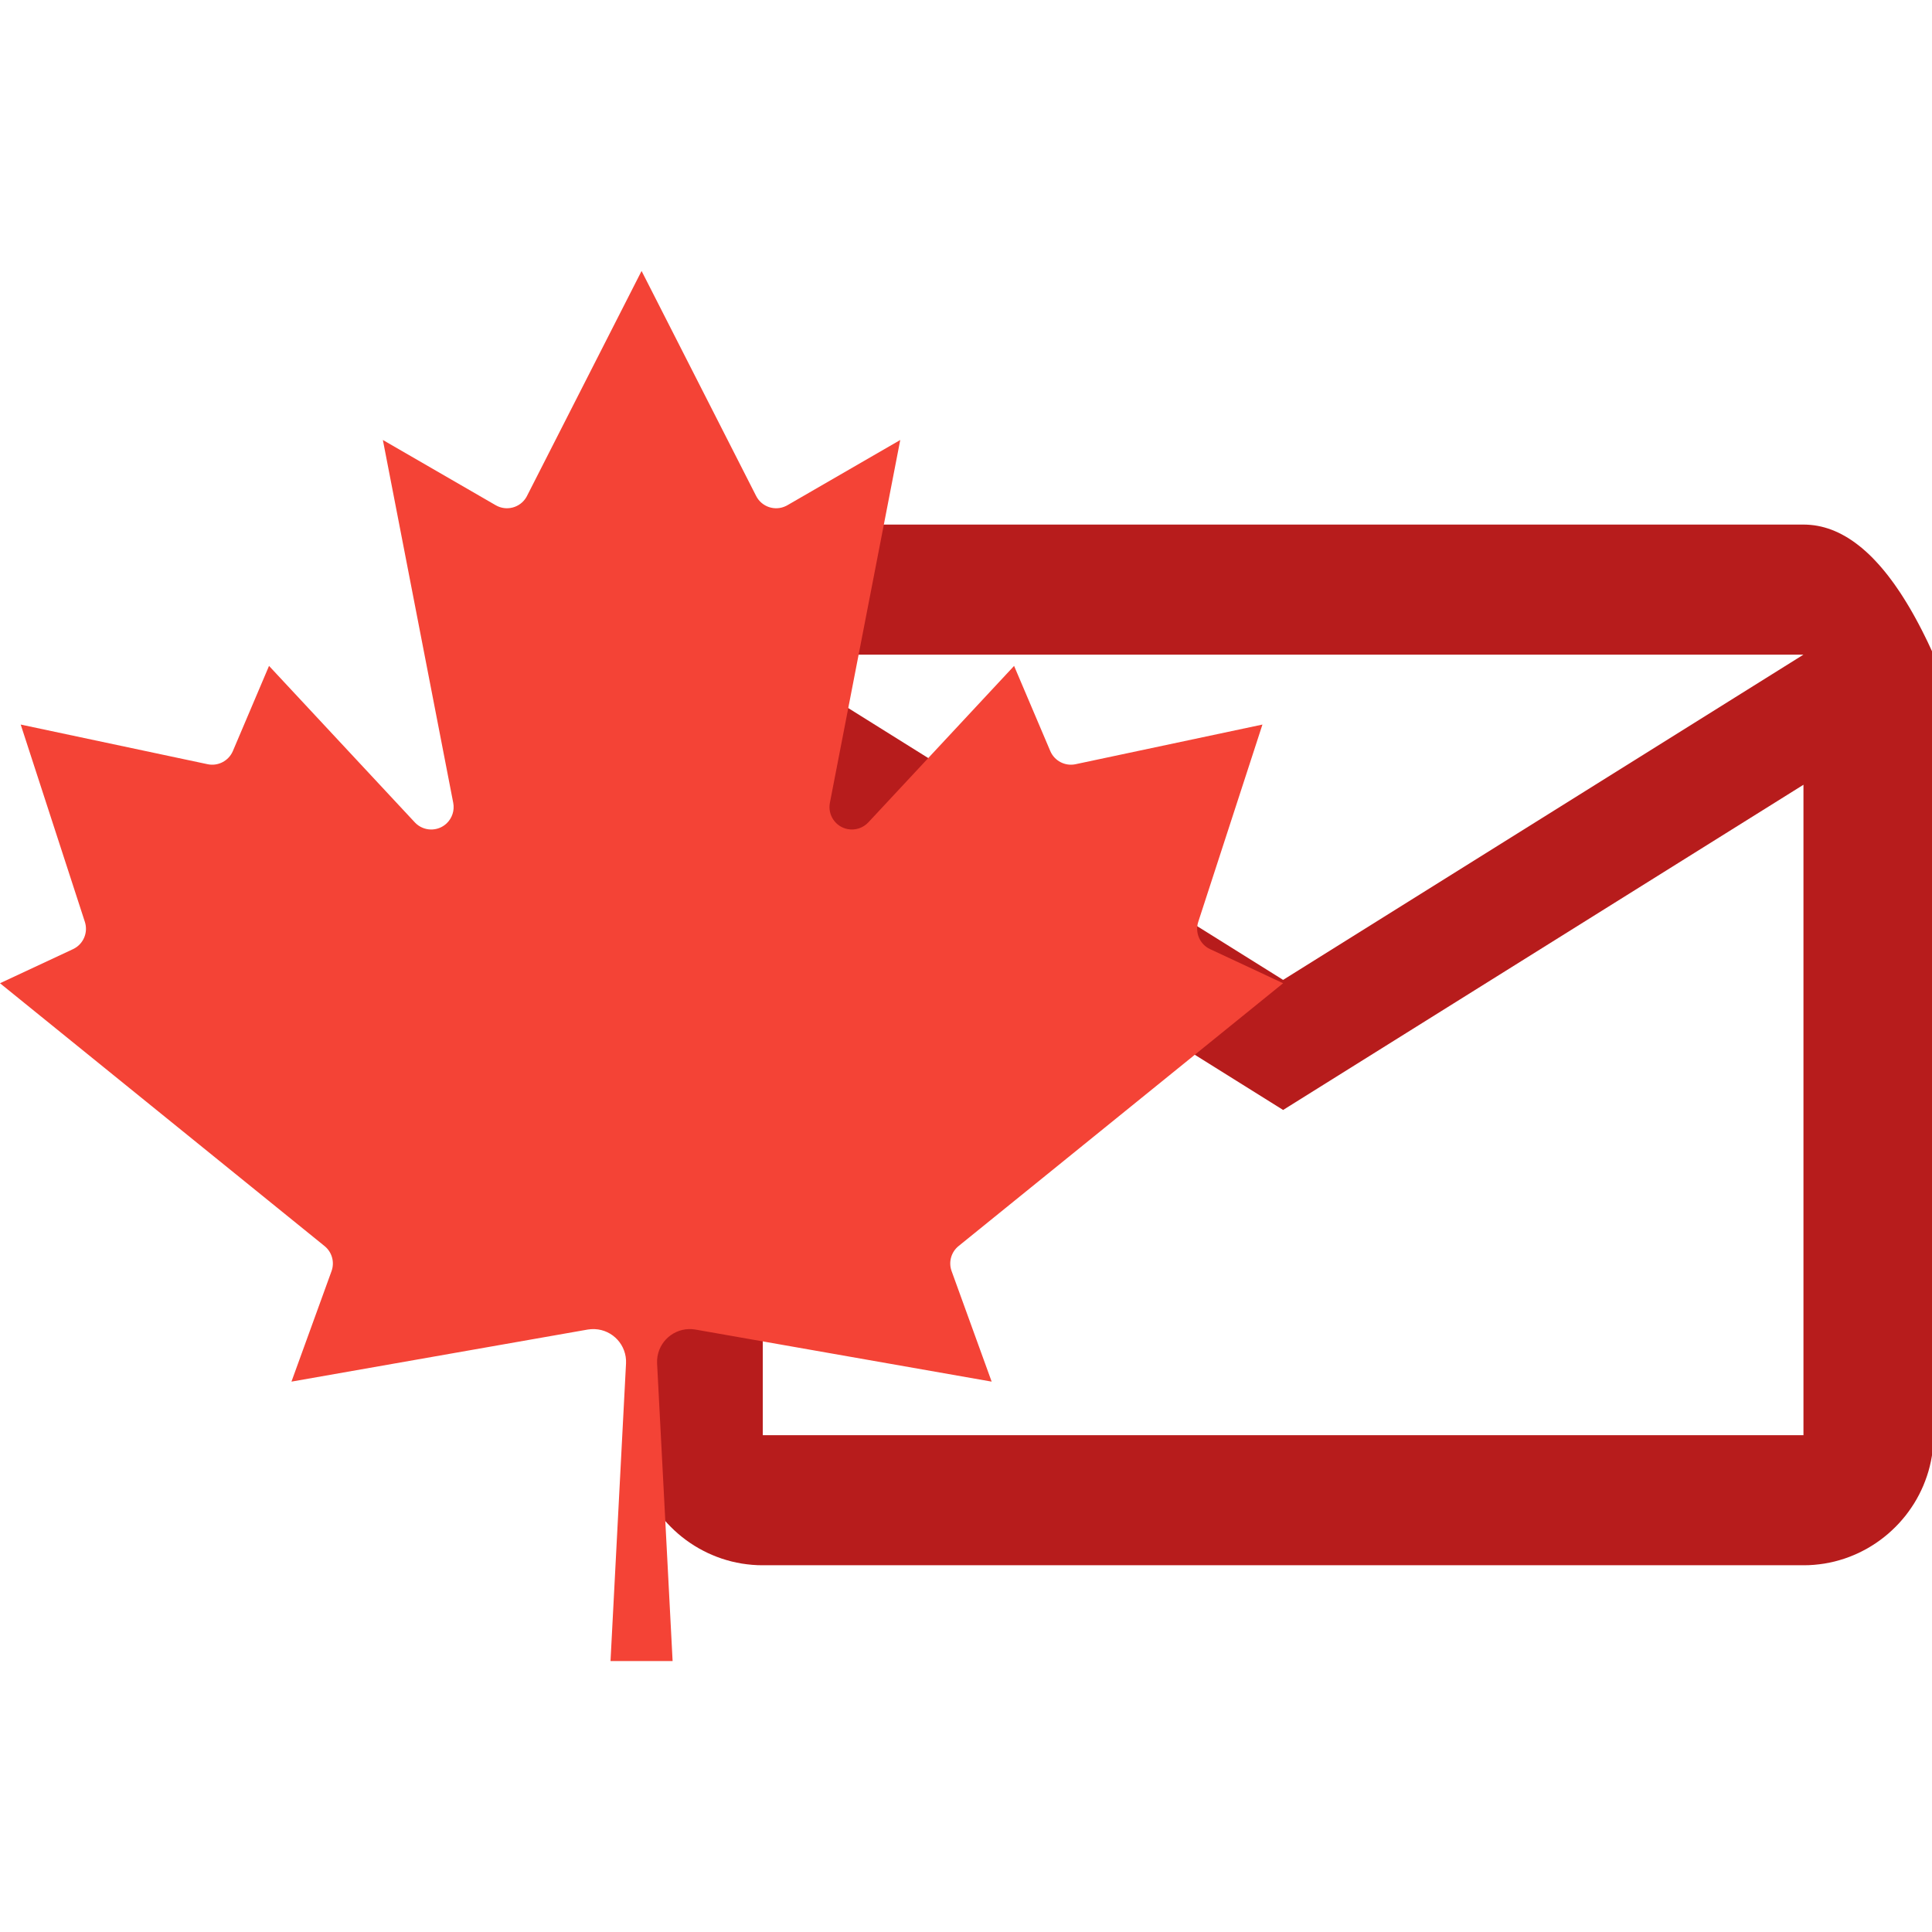 <?xml version="1.0" encoding="UTF-8" standalone="no"?>
<!DOCTYPE svg PUBLIC "-//W3C//DTD SVG 1.1//EN" "http://www.w3.org/Graphics/SVG/1.1/DTD/svg11.dtd">
<svg version="1.1" xmlns="http://www.w3.org/2000/svg" xmlns:xlink="http://www.w3.org/1999/xlink" preserveAspectRatio="xMidYMid meet" viewBox="0 0 640 640" width="640" height="640"><defs><path d="M24 0L24 24L0 24L0 0L24 0Z" id="ads3efuAO"></path><path d="M599.78 173.88L600.95 174.01L602.12 174.2L603.28 174.44L604.44 174.74L605.59 175.09L606.73 175.49L607.87 175.95L609 176.46L610.13 177.03L611.26 177.65L612.37 178.32L613.49 179.05L614.59 179.83L615.69 180.67L616.79 181.55L617.88 182.5L618.97 183.49L620.05 184.54L621.12 185.65L622.19 186.81L623.26 188.02L624.31 189.28L625.37 190.6L626.41 191.98L627.46 193.4L628.49 194.89L629.53 196.42L630.55 198.01L631.57 199.65L632.59 201.35L633.6 203.1L634.6 204.9L635.6 206.76L636.6 208.68L637.58 210.64L638.57 212.66L639.54 214.74L640.52 216.86L640.52 475.42L640.48 477.19L640.37 478.94L640.2 480.67L639.95 482.39L639.64 484.08L639.26 485.74L638.82 487.39L638.31 489L637.74 490.59L637.12 492.15L636.43 493.68L635.69 495.18L634.89 496.65L634.04 498.08L633.13 499.47L632.17 500.83L631.17 502.15L630.11 503.42L629.01 504.66L627.86 505.85L626.66 507L625.43 508.11L624.15 509.16L622.83 510.17L621.47 511.13L620.08 512.03L618.65 512.89L617.18 513.68L615.69 514.43L614.16 515.11L612.6 515.74L611.01 516.31L609.39 516.81L607.75 517.26L606.08 517.63L604.39 517.95L602.68 518.19L600.94 518.37L599.19 518.48L597.42 518.51L252.68 518.51L250.91 518.48L249.16 518.37L247.43 518.19L245.71 517.95L244.02 517.63L242.36 517.26L240.71 516.81L239.1 516.31L237.51 515.74L235.95 515.11L234.42 514.43L232.92 513.68L231.46 512.89L230.02 512.03L228.63 511.13L227.27 510.17L225.95 509.16L224.68 508.11L223.44 507L222.25 505.85L221.1 504.66L219.99 503.42L218.94 502.15L217.93 500.83L216.97 499.47L216.07 498.08L215.21 496.65L214.42 495.18L213.67 493.68L212.99 492.15L212.36 490.59L211.79 489L211.29 487.39L210.85 485.74L210.47 484.08L210.15 482.39L209.91 480.67L209.73 478.94L209.62 477.19L209.59 475.42L209.59 216.86L209.62 215.09L209.73 213.34L209.91 211.61L210.15 209.9L210.47 208.21L210.85 206.54L211.29 204.9L211.79 203.28L212.36 201.69L212.99 200.13L213.67 198.6L214.42 197.1L215.21 195.64L216.07 194.21L216.97 192.81L217.93 191.46L218.94 190.14L219.99 188.86L221.1 187.62L222.25 186.43L223.44 185.28L224.68 184.18L225.95 183.12L227.27 182.11L228.63 181.16L230.02 180.25L231.46 179.4L232.92 178.6L234.42 177.86L235.95 177.17L237.51 176.54L239.1 175.98L240.71 175.47L242.36 175.03L244.02 174.65L245.71 174.34L247.43 174.09L249.16 173.91L250.91 173.81L252.68 173.77L597.42 173.77L598.61 173.8L599.78 173.88ZM252.68 259.96L252.68 475.42L597.42 475.42L597.42 259.96L425.05 367.69L252.68 259.96ZM425.05 324.6L597.42 216.86L252.68 216.86L425.05 324.6Z" id="d1iwdb4i5"></path><path d="M202.24 550.24C205.33 491.07 207.04 458.2 207.38 451.63C207.66 445.64 203.03 440.56 197.04 440.29C196.26 440.25 195.47 440.3 194.7 440.43C188.16 441.58 155.44 447.33 96.55 457.68C104.5 435.75 108.92 423.56 109.81 421.12C110.91 418.14 109.99 414.78 107.52 412.78C100.35 406.98 64.51 377.95 0 325.71C14.53 318.93 22.61 315.16 24.22 314.4C27.61 312.8 29.27 308.93 28.11 305.37C26.69 301.02 19.61 279.23 6.86 240.02C44.01 247.9 64.66 252.28 68.79 253.16C72.24 253.88 75.73 252.06 77.13 248.82C77.93 246.93 81.93 237.53 89.12 220.59C118.12 251.72 134.23 269.01 137.46 272.47C140.28 275.44 144.98 275.57 147.96 272.75C149.79 271 150.62 268.44 150.14 265.95C148.59 257.94 140.82 217.87 126.83 145.75C149.25 158.71 161.7 165.91 164.19 167.35C167.73 169.42 172.28 168.23 174.36 164.69C174.44 164.55 174.52 164.41 174.59 164.26C177.12 159.3 189.77 134.46 212.53 89.76C235.29 134.46 247.93 159.3 250.46 164.26C252.3 167.93 256.76 169.42 260.43 167.58C260.57 167.51 260.72 167.43 260.86 167.35C263.35 165.91 275.8 158.71 298.22 145.75C284.24 217.87 276.47 257.94 274.91 265.95C274.14 269.98 276.77 273.88 280.8 274.65C283.29 275.13 285.85 274.31 287.6 272.47C290.82 269.01 306.93 251.72 335.93 220.59C343.13 237.53 347.13 246.93 347.93 248.82C349.32 252.06 352.81 253.88 356.27 253.16C360.4 252.28 381.04 247.9 418.2 240.02C405.44 279.23 398.36 301.02 396.94 305.37C395.78 308.93 397.44 312.8 400.83 314.4C402.44 315.16 410.52 318.93 425.05 325.71C360.54 377.95 324.7 406.98 317.53 412.78C315.06 414.78 314.14 418.14 315.25 421.12C316.13 423.56 320.55 435.75 328.5 457.68C269.61 447.33 236.89 441.58 230.35 440.43C224.44 439.42 218.83 443.38 217.81 449.29C217.68 450.06 217.63 450.85 217.67 451.63C218.01 458.2 219.72 491.07 222.81 550.24L202.24 550.24Z" id="fvn2LvQhu"></path></defs><g><g><g><use xlink:href="#ads3efuAO" opacity="1" fill="#000000" fill-opacity="0"></use><g><use xlink:href="#ads3efuAO" opacity="1" fill-opacity="0" stroke="#000000" stroke-width="1" stroke-opacity="0"></use></g></g><g><use xlink:href="#d1iwdb4i5" opacity="1" fill="#b71c1c" fill-opacity="1"></use><g><use xlink:href="#d1iwdb4i5" opacity="1" fill-opacity="0" stroke="#000000" stroke-width="1" stroke-opacity="0"></use></g></g><g><use xlink:href="#fvn2LvQhu" opacity="1" fill="#f44336" fill-opacity="1"></use><g><use xlink:href="#fvn2LvQhu" opacity="1" fill-opacity="0" stroke="#000000" stroke-width="1" stroke-opacity="0"></use></g></g></g></g></svg>